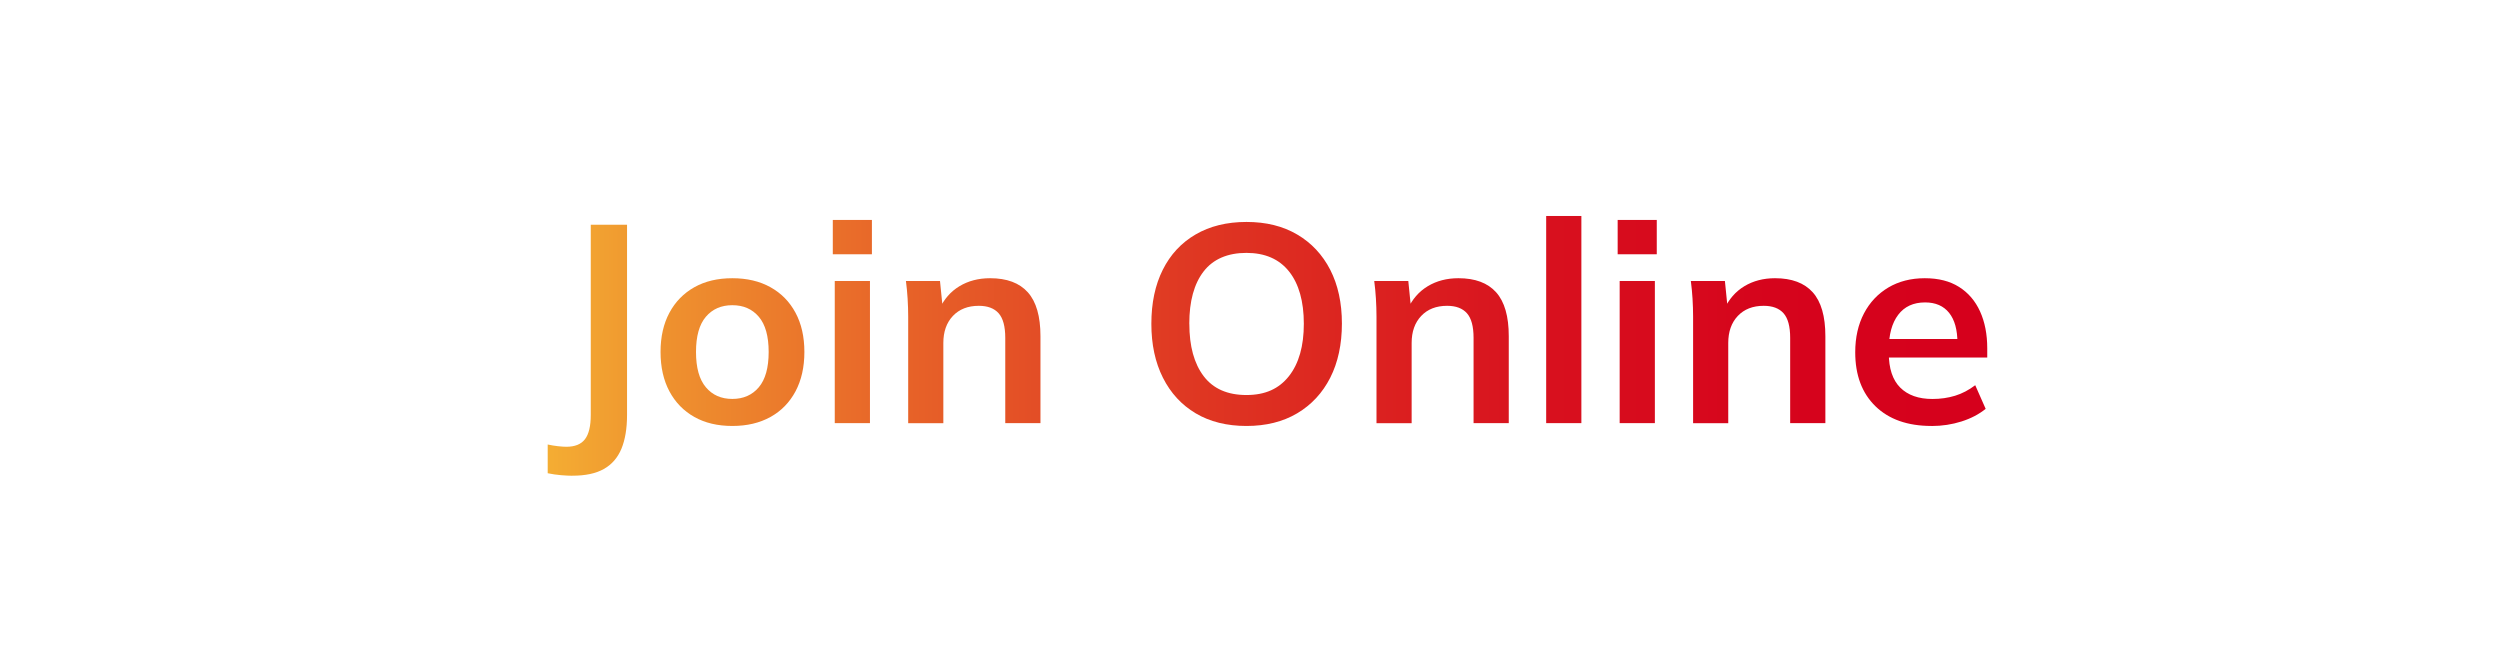 <?xml version="1.0" encoding="UTF-8"?>
<svg id="Layer_2" data-name="Layer 2" xmlns="http://www.w3.org/2000/svg" xmlns:xlink="http://www.w3.org/1999/xlink" viewBox="0 0 486.49 128.42">
  <defs>
    <style>
      .cls-1 {
        fill: #fff;
      }

      .cls-1, .cls-2 {
        stroke-width: 0px;
      }

      .cls-2 {
        fill: url(#Cam-Đỏ);
      }
    </style>
    <linearGradient id="Cam-Đỏ" x1="106.58" y1="67.31" x2="386.7" y2="67.31" gradientUnits="userSpaceOnUse">
      <stop offset="0" stop-color="#f4ad33"/>
      <stop offset=".07" stop-color="#ef952f"/>
      <stop offset=".23" stop-color="#e86729"/>
      <stop offset=".39" stop-color="#e14224"/>
      <stop offset=".55" stop-color="#dc2520"/>
      <stop offset=".7" stop-color="#d8101e"/>
      <stop offset=".85" stop-color="#d6041c"/>
      <stop offset="1" stop-color="#d6001c"/>
    </linearGradient>
  </defs>
  <g id="Layer_1-2" data-name="Layer 1">
    <g>
      <rect class="cls-1" width="486.49" height="128.42"/>
      <g>
        <path class="cls-2" d="M111.4,92.58c-.62,0-1.36-.04-2.22-.11-.86-.07-1.73-.2-2.6-.38v-5.59c.69.15,1.36.26,2,.33.64.07,1.18.11,1.62.11,1.68,0,2.89-.49,3.64-1.48.75-.99,1.12-2.56,1.12-4.71v-37.02h7.06v37.02c0,2.63-.37,4.82-1.09,6.57-.73,1.75-1.87,3.07-3.42,3.94-1.55.88-3.59,1.31-6.11,1.31Z"/>
        <path class="cls-2" d="M142.51,82.89c-2.85,0-5.31-.58-7.39-1.75-2.08-1.17-3.7-2.83-4.85-4.98-1.15-2.15-1.73-4.71-1.73-7.67s.58-5.5,1.73-7.64c1.15-2.14,2.77-3.79,4.85-4.96,2.08-1.17,4.54-1.75,7.39-1.75s5.32.58,7.42,1.75c2.1,1.17,3.72,2.82,4.87,4.96,1.15,2.14,1.73,4.68,1.73,7.64s-.58,5.51-1.73,7.67c-1.15,2.15-2.77,3.82-4.87,4.98-2.1,1.17-4.57,1.75-7.42,1.75ZM142.51,77.63c2.15,0,3.87-.76,5.15-2.27,1.28-1.51,1.92-3.81,1.92-6.87s-.64-5.35-1.92-6.85c-1.28-1.5-2.99-2.25-5.15-2.25s-3.87.75-5.15,2.25c-1.28,1.5-1.92,3.78-1.92,6.85s.64,5.36,1.92,6.87c1.28,1.52,2.99,2.27,5.15,2.27Z"/>
        <path class="cls-2" d="M162.06,49.48v-6.68h7.61v6.68h-7.61ZM162.44,82.34v-27.66h6.85v27.66h-6.85Z"/>
        <path class="cls-2" d="M176.73,82.34v-20.76c0-1.13-.04-2.28-.11-3.45-.07-1.17-.18-2.32-.33-3.45h6.63l.55,5.48h-.66c.88-1.93,2.17-3.42,3.89-4.46,1.72-1.04,3.71-1.56,5.97-1.56,3.25,0,5.7.91,7.34,2.74,1.64,1.83,2.46,4.67,2.46,8.54v16.92h-6.85v-16.59c0-2.23-.43-3.82-1.29-4.79-.86-.97-2.15-1.45-3.86-1.45-2.12,0-3.8.66-5.04,1.97-1.24,1.31-1.86,3.07-1.86,5.26v15.61h-6.85Z"/>
        <path class="cls-2" d="M224.05,63.01c0-4.05.74-7.56,2.22-10.51,1.48-2.96,3.6-5.25,6.38-6.87,2.77-1.62,6.08-2.44,9.91-2.44s7.08.81,9.86,2.44c2.77,1.62,4.92,3.92,6.44,6.87,1.51,2.96,2.27,6.44,2.27,10.46s-.76,7.57-2.27,10.54c-1.52,2.98-3.66,5.28-6.44,6.93-2.77,1.64-6.06,2.46-9.86,2.46s-7.13-.82-9.88-2.46c-2.76-1.64-4.88-3.95-6.38-6.93-1.5-2.98-2.25-6.47-2.25-10.49ZM231.44,63.01c0,4.35.93,7.74,2.79,10.19,1.86,2.45,4.64,3.67,8.32,3.67s6.33-1.22,8.27-3.67c1.93-2.45,2.9-5.84,2.9-10.19s-.96-7.78-2.88-10.19-4.68-3.61-8.3-3.61-6.46,1.2-8.32,3.61-2.79,5.81-2.79,10.19Z"/>
        <path class="cls-2" d="M267.86,82.34v-20.76c0-1.13-.04-2.28-.11-3.45-.07-1.17-.18-2.32-.33-3.45h6.63l.55,5.48h-.66c.88-1.93,2.17-3.42,3.89-4.46,1.72-1.04,3.71-1.56,5.97-1.56,3.25,0,5.7.91,7.34,2.74,1.64,1.83,2.46,4.67,2.46,8.54v16.92h-6.85v-16.59c0-2.23-.43-3.82-1.29-4.79-.86-.97-2.15-1.45-3.86-1.45-2.12,0-3.8.66-5.04,1.97-1.24,1.31-1.86,3.07-1.86,5.26v15.61h-6.85Z"/>
        <path class="cls-2" d="M300.88,82.34v-40.31h6.85v40.31h-6.85Z"/>
        <path class="cls-2" d="M314.79,49.48v-6.68h7.61v6.68h-7.61ZM315.18,82.34v-27.66h6.85v27.66h-6.85Z"/>
        <path class="cls-2" d="M329.47,82.34v-20.76c0-1.13-.04-2.28-.11-3.45-.07-1.17-.18-2.32-.33-3.45h6.63l.55,5.48h-.66c.88-1.93,2.17-3.42,3.89-4.46,1.72-1.04,3.71-1.56,5.97-1.56,3.25,0,5.7.91,7.34,2.74,1.64,1.83,2.46,4.67,2.46,8.54v16.92h-6.85v-16.59c0-2.23-.43-3.82-1.29-4.79-.86-.97-2.15-1.45-3.86-1.45-2.12,0-3.8.66-5.04,1.97-1.24,1.31-1.86,3.07-1.86,5.26v15.61h-6.85Z"/>
        <path class="cls-2" d="M375.86,82.89c-4.64,0-8.27-1.28-10.9-3.83-2.63-2.56-3.94-6.06-3.94-10.51,0-2.88.57-5.4,1.7-7.56,1.13-2.15,2.71-3.83,4.74-5.04,2.03-1.2,4.39-1.81,7.09-1.81s4.89.57,6.68,1.7c1.79,1.13,3.15,2.72,4.08,4.76.93,2.05,1.4,4.44,1.4,7.17v1.81h-20.15v-3.61h15.28l-.93.77c0-2.56-.54-4.51-1.62-5.86-1.08-1.35-2.64-2.03-4.68-2.03-2.26,0-4.01.8-5.23,2.41-1.22,1.61-1.83,3.85-1.83,6.74v.71c0,2.99.74,5.23,2.22,6.71,1.48,1.48,3.57,2.22,6.27,2.22,1.57,0,3.04-.21,4.41-.63,1.37-.42,2.67-1.1,3.92-2.05l2.03,4.6c-1.31,1.06-2.88,1.88-4.71,2.46-1.83.58-3.76.88-5.8.88Z"/>
      </g>
    </g>
  </g>
</svg>
